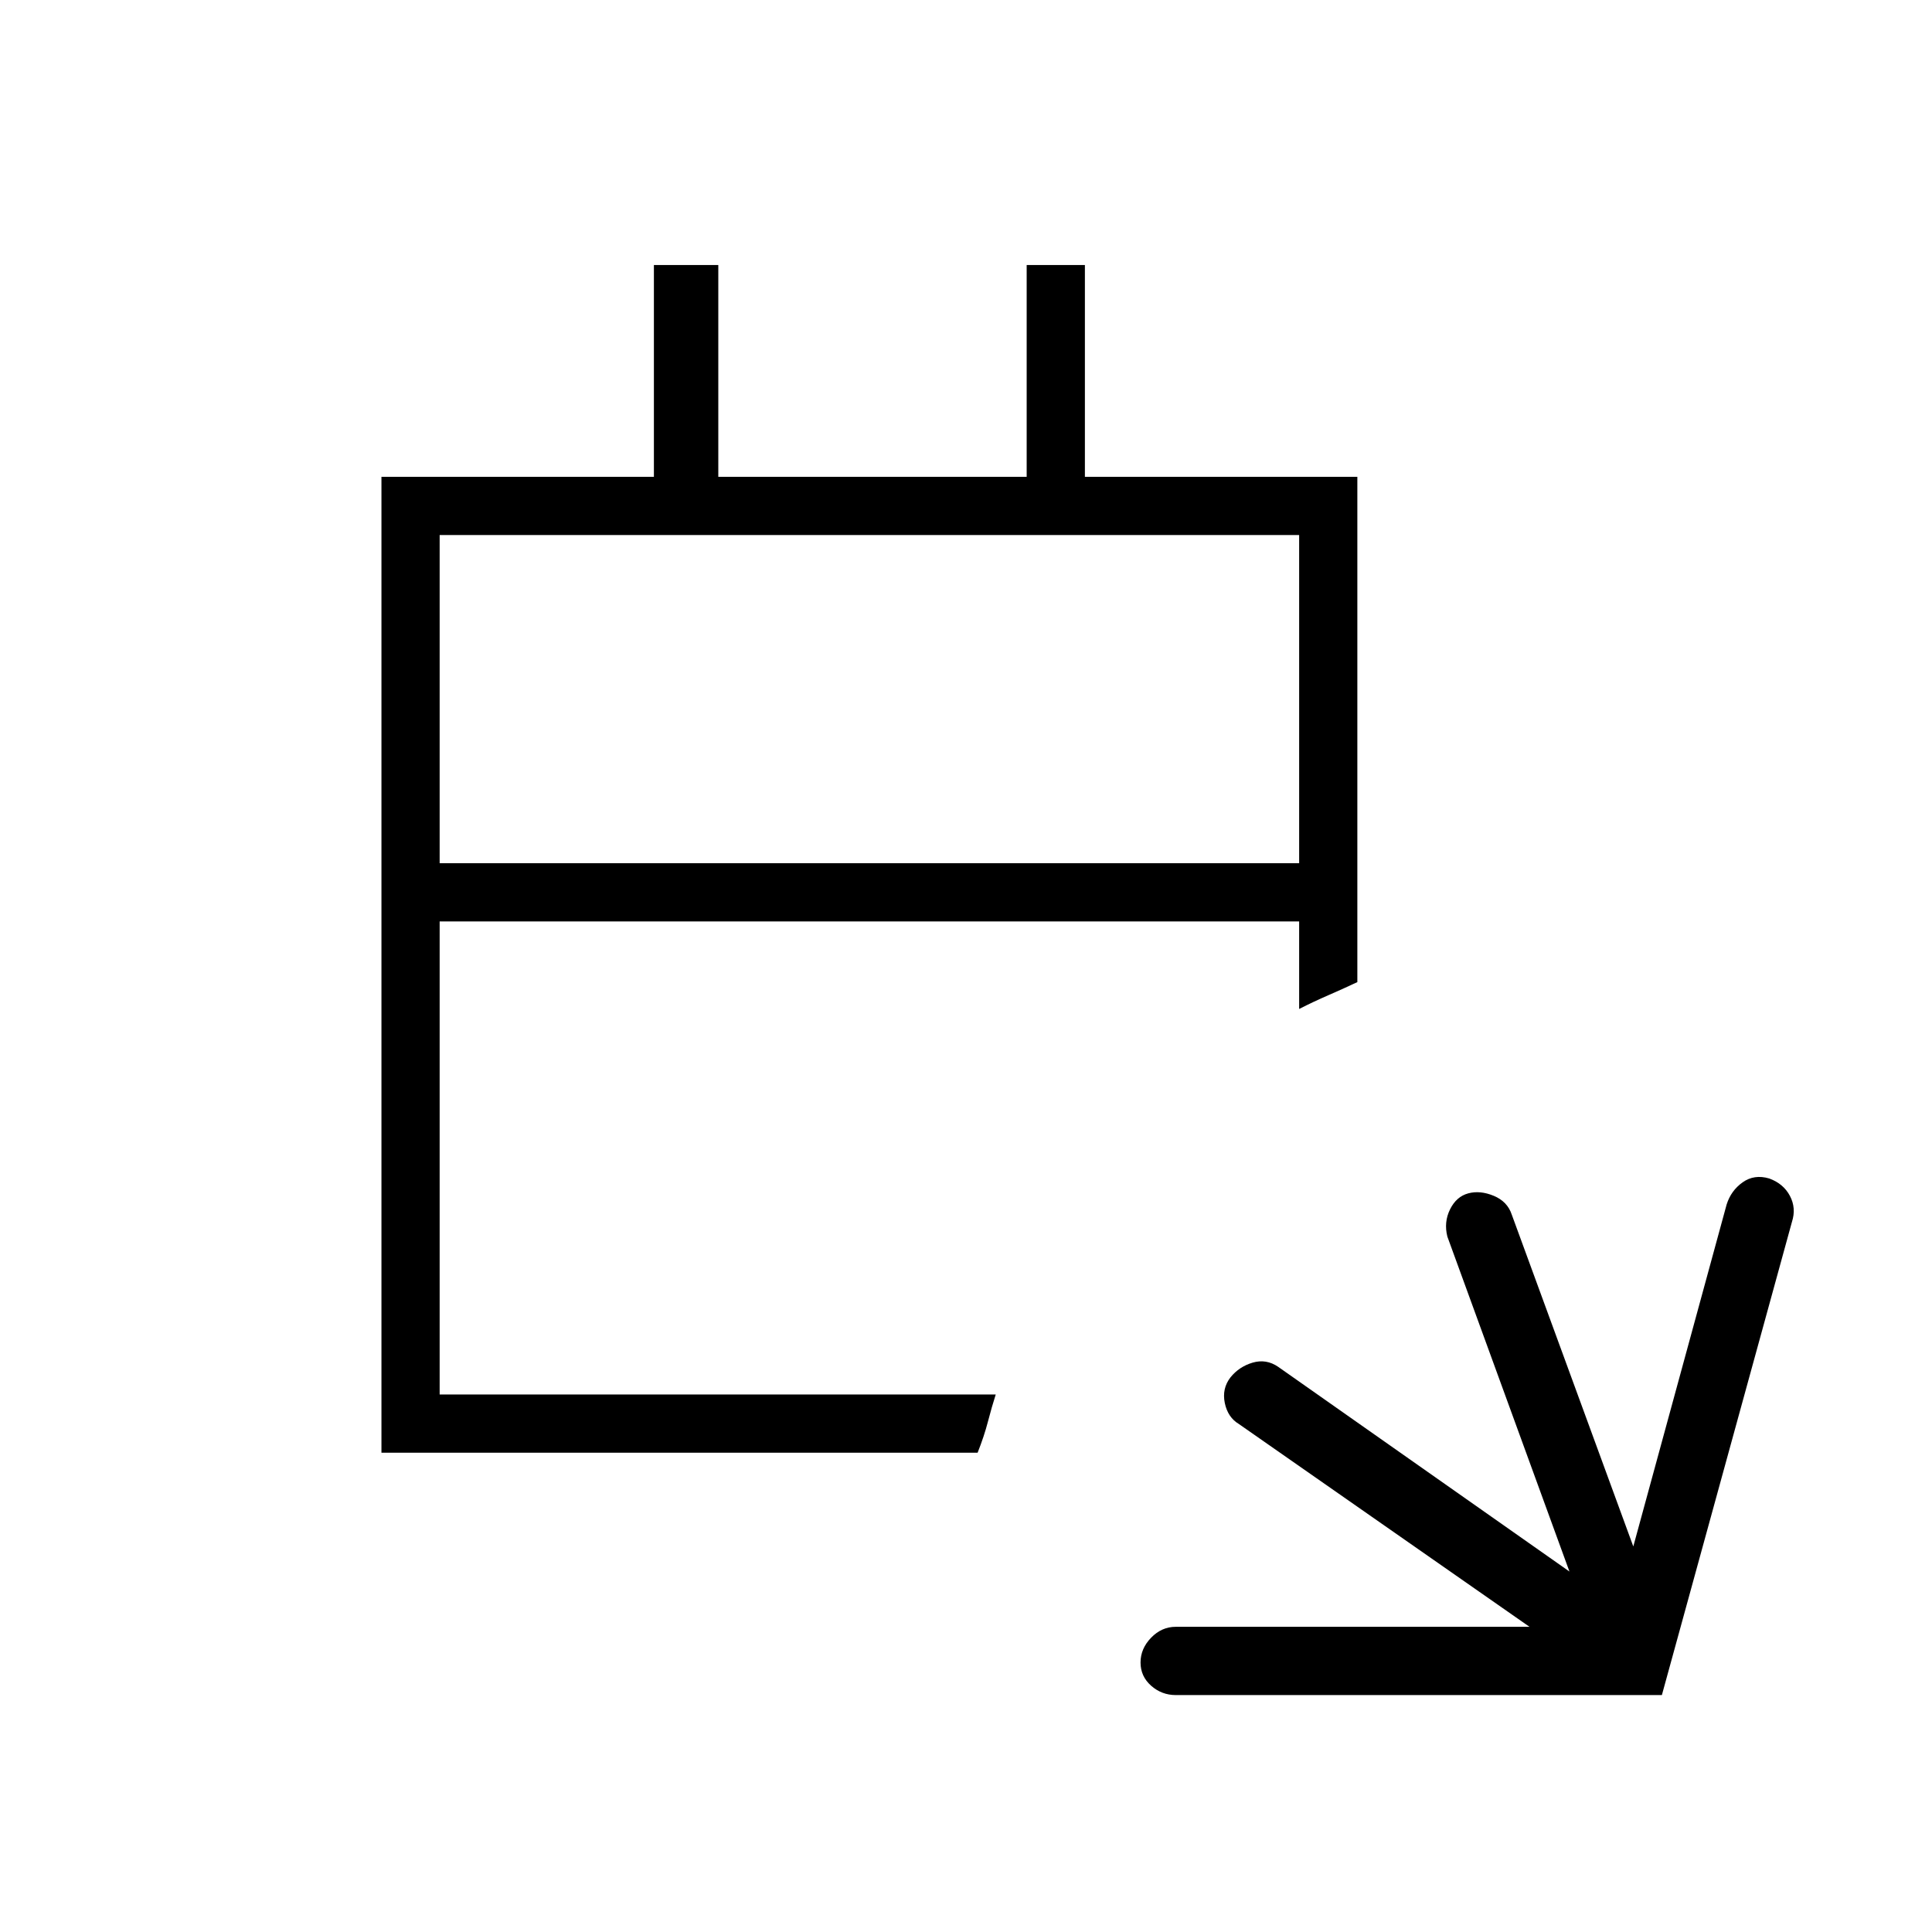 <svg xmlns="http://www.w3.org/2000/svg" height="20" viewBox="0 -960 960 960" width="20"><path d="M584.23-117.73q-7 0-12.25-4.65-5.25-4.66-5.25-11.54 0-6.89 5.25-12.31 5.25-5.42 12.24-5.42H760L615.65-252.38q-5.58-3.32-7.06-10.5-1.47-7.17 2.84-12.73 4.32-5.34 11.03-7.31 6.72-1.96 12.62 2.06l144.77 101.74-60.66-166.42q-1.81-7.19 1.34-13.55 3.14-6.35 9.04-7.94 5.89-1.59 12.68 1.23 6.79 2.82 8.94 9.34l60.39 164.88 46.38-169.92q2.18-6.91 7.95-11.01 5.78-4.11 13.22-1.91 7.06 2.57 10.27 8.64 3.22 6.07 1.02 12.9l-64.64 235.15H584.23ZM189.54-238.15v-484.93h135.38v-105.23h32v105.23h153.23v-105.23h28.93v105.23h135.38V-472q-7.27 3.42-14.46 6.54-7.19 3.11-14.46 6.81v-43.5H218.46v235.07h276.31q-2 6.27-3.87 13.46-1.86 7.2-5.13 15.47H189.54Zm28.92-292.93h427.08v-163.07H218.46v163.07Zm0 0v-163.07 163.07Z"/></svg>